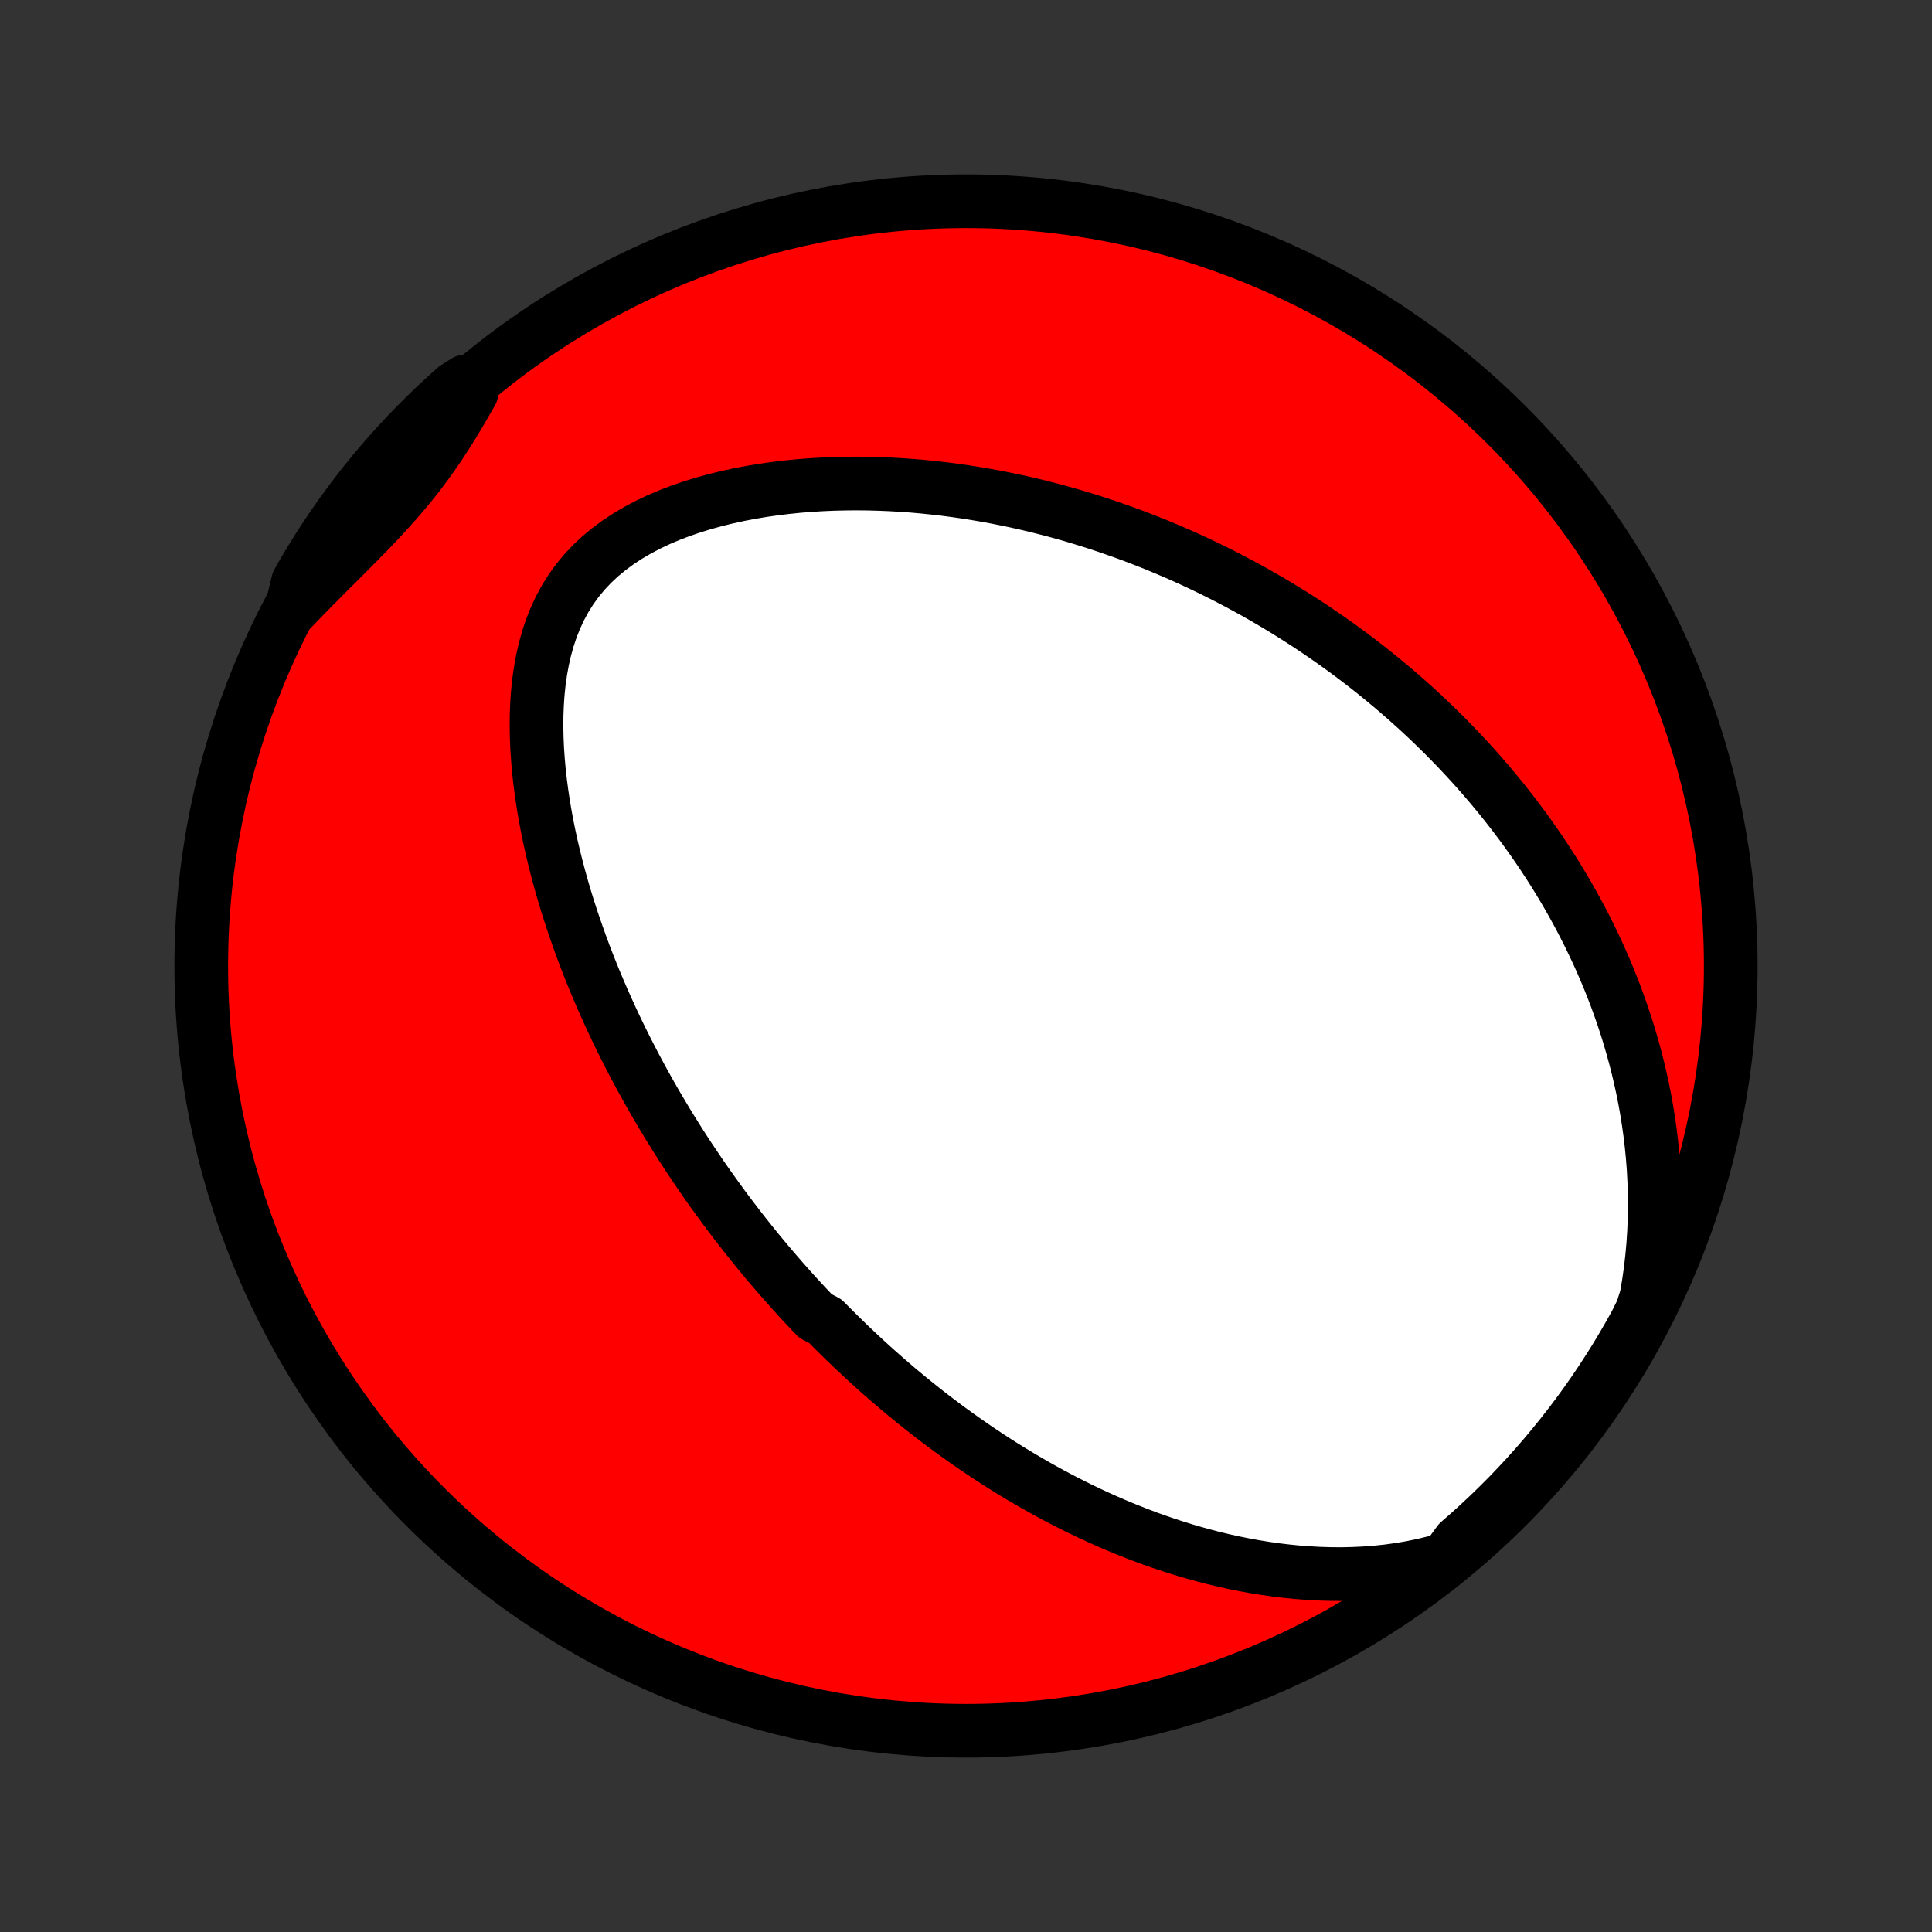 <?xml version="1.0" encoding="utf-8" standalone="no"?>
<!DOCTYPE svg PUBLIC "-//W3C//DTD SVG 1.1//EN"
  "http://www.w3.org/Graphics/SVG/1.1/DTD/svg11.dtd">
<!-- Created with matplotlib (http://matplotlib.org/) -->
<svg height="72pt" version="1.1" viewBox="0 0 72 72" width="72pt" xmlns="http://www.w3.org/2000/svg" xmlns:xlink="http://www.w3.org/1999/xlink">
 <rect x="0" y="0" width="72" height="72" fill="#333333" stroke="none"/>
 <defs>
  <style type="text/css">
*{stroke-linecap:butt;stroke-linejoin:round;}
  </style>
 </defs>
 <g id="figure_1">
  <g id="patch_1">
   <path d="
M0 72
L72 72
L72 0
L0 0
z
" style="fill:none;"/>
  </g>
  <g id="axes_1">
   <g id="PatchCollection_1">
    <defs>
     <path d="
M36 -7.5
C43.558 -7.5 50.808 -10.503 56.153 -15.848
C61.497 -21.192 64.5 -28.442 64.5 -36
C64.5 -43.558 61.497 -50.808 56.153 -56.153
C50.808 -61.497 43.558 -64.5 36 -64.5
C28.442 -64.5 21.192 -61.497 15.848 -56.153
C10.503 -50.808 7.5 -43.558 7.5 -36
C7.5 -28.442 10.503 -21.192 15.848 -15.848
C21.192 -10.503 28.442 -7.5 36 -7.5
z
" id="C0_0_a811fe30f3"/>
     <path d="
M53.906 -13.899
L53.467 -13.776
L53.027 -13.669
L52.587 -13.579
L52.149 -13.505
L51.712 -13.445
L51.277 -13.4
L50.845 -13.367
L50.416 -13.347
L49.99 -13.338
L49.569 -13.341
L49.151 -13.354
L48.737 -13.377
L48.329 -13.408
L47.925 -13.449
L47.525 -13.497
L47.131 -13.554
L46.741 -13.617
L46.357 -13.688
L45.978 -13.764
L45.604 -13.847
L45.235 -13.935
L44.872 -14.029
L44.513 -14.128
L44.16 -14.231
L43.812 -14.339
L43.469 -14.45
L43.131 -14.566
L42.798 -14.685
L42.471 -14.808
L42.148 -14.934
L41.829 -15.063
L41.516 -15.194
L41.207 -15.328
L40.903 -15.465
L40.603 -15.604
L40.308 -15.745
L40.017 -15.888
L39.73 -16.033
L39.448 -16.18
L39.169 -16.329
L38.895 -16.479
L38.624 -16.631
L38.357 -16.784
L38.094 -16.938
L37.834 -17.094
L37.578 -17.251
L37.325 -17.409
L37.076 -17.568
L36.83 -17.728
L36.587 -17.889
L36.347 -18.052
L36.11 -18.215
L35.876 -18.379
L35.645 -18.544
L35.416 -18.71
L35.191 -18.876
L34.968 -19.044
L34.747 -19.212
L34.529 -19.381
L34.313 -19.552
L34.099 -19.723
L33.888 -19.894
L33.679 -20.067
L33.471 -20.24
L33.266 -20.415
L33.063 -20.59
L32.862 -20.766
L32.663 -20.943
L32.465 -21.12
L32.269 -21.299
L32.075 -21.479
L31.882 -21.66
L31.691 -21.841
L31.501 -22.024
L31.313 -22.208
L31.126 -22.393
L30.94 -22.579
L30.756 -22.766
L30.391 -22.954
L30.211 -23.144
L30.031 -23.335
L29.853 -23.527
L29.675 -23.72
L29.499 -23.915
L29.324 -24.111
L29.149 -24.309
L28.976 -24.509
L28.803 -24.71
L28.631 -24.912
L28.46 -25.116
L28.289 -25.322
L28.12 -25.53
L27.951 -25.74
L27.783 -25.951
L27.615 -26.165
L27.448 -26.38
L27.282 -26.598
L27.116 -26.817
L26.951 -27.039
L26.787 -27.264
L26.623 -27.49
L26.46 -27.719
L26.297 -27.95
L26.135 -28.184
L25.974 -28.421
L25.813 -28.66
L25.652 -28.902
L25.492 -29.147
L25.333 -29.394
L25.175 -29.645
L25.017 -29.899
L24.859 -30.156
L24.703 -30.416
L24.547 -30.679
L24.391 -30.946
L24.237 -31.216
L24.083 -31.49
L23.93 -31.767
L23.778 -32.048
L23.627 -32.333
L23.477 -32.622
L23.328 -32.914
L23.18 -33.211
L23.033 -33.511
L22.888 -33.816
L22.744 -34.125
L22.602 -34.438
L22.461 -34.755
L22.322 -35.077
L22.184 -35.403
L22.049 -35.733
L21.916 -36.068
L21.785 -36.408
L21.657 -36.752
L21.532 -37.1
L21.409 -37.454
L21.289 -37.811
L21.172 -38.173
L21.059 -38.54
L20.95 -38.911
L20.845 -39.287
L20.744 -39.666
L20.648 -40.05
L20.556 -40.438
L20.47 -40.83
L20.389 -41.226
L20.315 -41.625
L20.247 -42.028
L20.186 -42.434
L20.132 -42.843
L20.086 -43.254
L20.049 -43.667
L20.02 -44.082
L20.002 -44.499
L19.994 -44.916
L19.997 -45.333
L20.013 -45.75
L20.041 -46.166
L20.084 -46.579
L20.142 -46.99
L20.216 -47.396
L20.307 -47.798
L20.417 -48.194
L20.546 -48.582
L20.697 -48.961
L20.868 -49.33
L21.062 -49.688
L21.279 -50.034
L21.518 -50.365
L21.78 -50.682
L22.064 -50.983
L22.369 -51.269
L22.693 -51.537
L23.035 -51.789
L23.394 -52.025
L23.768 -52.244
L24.154 -52.448
L24.552 -52.636
L24.96 -52.809
L25.376 -52.968
L25.799 -53.112
L26.228 -53.244
L26.661 -53.363
L27.098 -53.47
L27.537 -53.566
L27.978 -53.65
L28.419 -53.724
L28.861 -53.787
L29.302 -53.841
L29.742 -53.886
L30.181 -53.921
L30.618 -53.948
L31.052 -53.967
L31.484 -53.977
L31.913 -53.981
L32.338 -53.977
L32.76 -53.966
L33.178 -53.949
L33.592 -53.925
L34.002 -53.896
L34.409 -53.86
L34.81 -53.819
L35.208 -53.773
L35.6 -53.722
L35.989 -53.666
L36.373 -53.605
L36.752 -53.54
L37.126 -53.471
L37.496 -53.398
L37.862 -53.321
L38.222 -53.241
L38.579 -53.157
L38.93 -53.069
L39.278 -52.979
L39.62 -52.885
L39.959 -52.789
L40.293 -52.689
L40.623 -52.587
L40.948 -52.483
L41.27 -52.376
L41.587 -52.266
L41.901 -52.155
L42.21 -52.041
L42.516 -51.925
L42.818 -51.807
L43.116 -51.687
L43.41 -51.565
L43.701 -51.441
L43.989 -51.316
L44.273 -51.189
L44.553 -51.06
L44.831 -50.929
L45.105 -50.797
L45.376 -50.663
L45.645 -50.527
L45.91 -50.39
L46.172 -50.252
L46.432 -50.111
L46.689 -49.97
L46.943 -49.827
L47.195 -49.682
L47.444 -49.536
L47.691 -49.389
L47.935 -49.24
L48.177 -49.089
L48.417 -48.937
L48.655 -48.784
L48.89 -48.629
L49.124 -48.472
L49.355 -48.314
L49.585 -48.154
L49.812 -47.993
L50.038 -47.831
L50.262 -47.666
L50.484 -47.5
L50.705 -47.332
L50.923 -47.163
L51.141 -46.992
L51.356 -46.819
L51.57 -46.644
L51.783 -46.467
L51.994 -46.289
L52.204 -46.108
L52.412 -45.926
L52.619 -45.741
L52.825 -45.555
L53.029 -45.366
L53.232 -45.175
L53.434 -44.982
L53.635 -44.786
L53.834 -44.589
L54.032 -44.388
L54.23 -44.185
L54.425 -43.98
L54.62 -43.772
L54.814 -43.561
L55.006 -43.348
L55.197 -43.131
L55.387 -42.912
L55.576 -42.69
L55.764 -42.464
L55.951 -42.236
L56.136 -42.004
L56.32 -41.769
L56.503 -41.53
L56.685 -41.288
L56.865 -41.042
L57.044 -40.792
L57.222 -40.539
L57.398 -40.282
L57.572 -40.02
L57.745 -39.755
L57.917 -39.485
L58.086 -39.211
L58.254 -38.932
L58.42 -38.649
L58.584 -38.361
L58.746 -38.068
L58.906 -37.77
L59.063 -37.468
L59.218 -37.16
L59.37 -36.846
L59.52 -36.528
L59.667 -36.204
L59.81 -35.874
L59.951 -35.539
L60.087 -35.198
L60.221 -34.85
L60.35 -34.497
L60.475 -34.138
L60.596 -33.772
L60.712 -33.401
L60.823 -33.022
L60.929 -32.638
L61.03 -32.247
L61.124 -31.849
L61.213 -31.445
L61.295 -31.034
L61.37 -30.617
L61.437 -30.193
L61.497 -29.762
L61.549 -29.325
L61.592 -28.882
L61.626 -28.433
L61.65 -27.977
L61.665 -27.515
L61.668 -27.048
L61.661 -26.576
L61.642 -26.098
L61.611 -25.615
L61.567 -25.128
L61.51 -24.638
L61.439 -24.144
L61.353 -23.647
L61.192 -23.148
L60.956 -22.673
L60.711 -22.235
L60.46 -21.802
L60.201 -21.372
L59.934 -20.948
L59.661 -20.528
L59.38 -20.112
L59.092 -19.702
L58.797 -19.296
L58.495 -18.896
L58.186 -18.501
L57.87 -18.111
L57.548 -17.726
L57.219 -17.347
L56.884 -16.974
L56.542 -16.607
L56.195 -16.245
L55.84 -15.89
L55.48 -15.54
L55.114 -15.197
L54.743 -14.86
L54.365 -14.53
z
" id="C0_1_df22dcd9dc"/>
     <path d="
M10.862 -49.291
L11.215 -49.657
L11.569 -50.021
L11.925 -50.381
L12.281 -50.738
L12.636 -51.092
L12.989 -51.445
L13.338 -51.797
L13.682 -52.148
L14.02 -52.5
L14.35 -52.853
L14.671 -53.208
L14.983 -53.566
L15.285 -53.928
L15.576 -54.294
L15.856 -54.665
L16.126 -55.041
L16.386 -55.421
L16.637 -55.807
L16.88 -56.196
L17.117 -56.59
L17.348 -56.986
L17.576 -57.385
L17.349 -57.786
L16.976 -57.55
L16.609 -57.221
L16.247 -56.886
L15.892 -56.544
L15.542 -56.196
L15.199 -55.842
L14.862 -55.482
L14.532 -55.116
L14.208 -54.745
L13.89 -54.367
L13.58 -53.984
L13.276 -53.595
L12.98 -53.201
L12.69 -52.802
L12.407 -52.398
L12.132 -51.989
L11.864 -51.574
L11.603 -51.155
L11.349 -50.732
L11.104 -50.304
z
" id="C0_2_fac46aaa53"/>
    </defs>
    <g clip-path="url(#p1bffca34e9)">
     <use style="fill:#ff0000;stroke:#000000;stroke-width:2.0;" x="0.0" xlink:href="#C0_0_a811fe30f3" y="72.0"/>
    </g>
    <g clip-path="url(#p1bffca34e9)">
     <use style="fill:#ffffff;stroke:#000000;stroke-width:2.0;" x="0.0" xlink:href="#C0_1_df22dcd9dc" y="72.0"/>
    </g>
    <g clip-path="url(#p1bffca34e9)">
     <use style="fill:#ffffff;stroke:#000000;stroke-width:2.0;" x="0.0" xlink:href="#C0_2_fac46aaa53" y="72.0"/>
    </g>
   </g>
  </g>
 </g>
 <defs>
  <clipPath id="p1bffca34e9">
   <rect height="72.0" width="72.0" x="0.0" y="0.0"/>
  </clipPath>
 </defs>
</svg>

